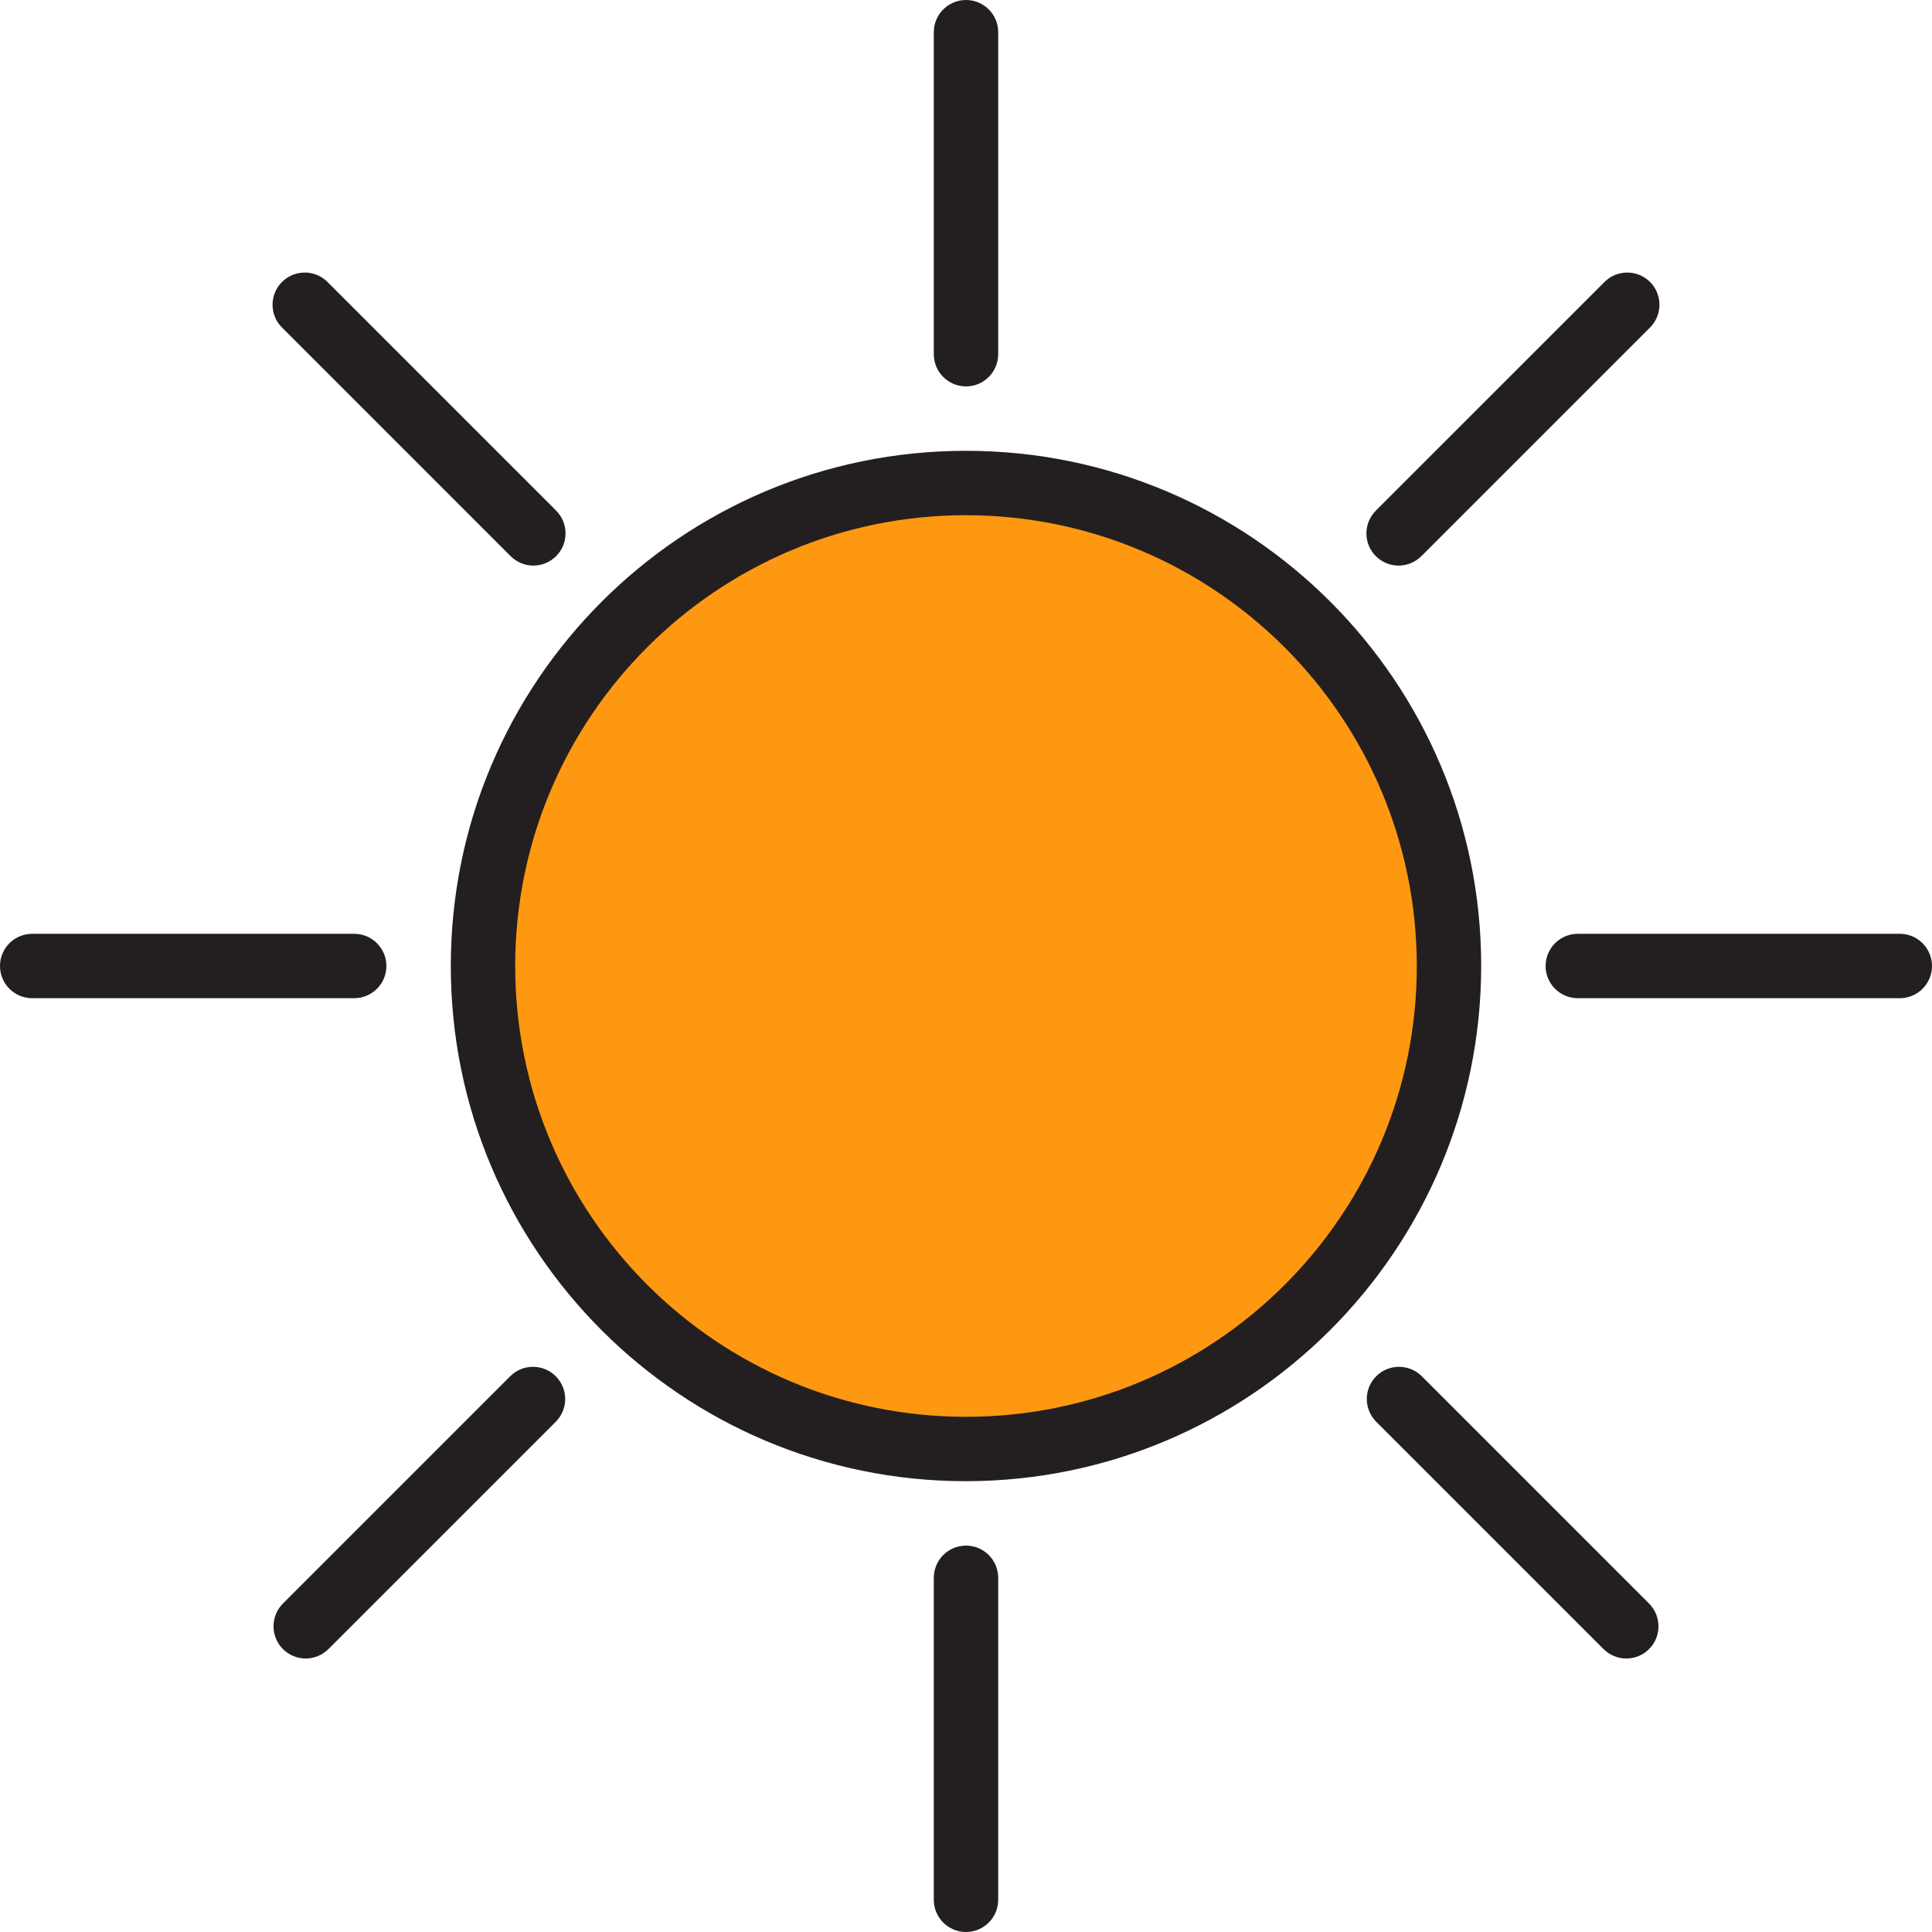 <!-- icon666.com - MILLIONS vector ICONS FREE --><svg version="1.1" id="Capa_1" xmlns="http://www.w3.org/2000/svg" xmlns:xlink="http://www.w3.org/1999/xlink" x="0px" y="0px" viewBox="0 0 512 512" style="enable-background:new 0 0 512 512;" xml:space="preserve"><circle style="fill:#FF9811;" cx="256" cy="256" r="128"></circle><g><path style="fill:#231F20;" d="M256,392.533c-75.409,0-136.533-61.124-136.533-136.533S180.591,119.467,256,119.467 S392.533,180.591,392.533,256C392.448,331.366,331.366,392.448,256,392.533z M256,136.533c-65.98,0-119.467,53.487-119.467,119.467 S190.02,375.467,256,375.467S375.467,321.98,375.467,256C375.398,190.046,321.954,136.602,256,136.533z"></path><path style="fill:#231F20;" d="M256,102.4c-4.71,0-8.533-3.823-8.533-8.533V8.533C247.467,3.823,251.29,0,256,0 c4.71,0,8.533,3.823,8.533,8.533v85.333C264.533,98.577,260.71,102.4,256,102.4z"></path><path style="fill:#231F20;" d="M141.355,149.888c-2.261,0-4.437-0.896-6.033-2.5L74.982,87.04 c-3.465-3.191-3.695-8.593-0.503-12.058c3.191-3.465,8.593-3.695,12.058-0.503c0.171,0.162,0.341,0.324,0.503,0.503l60.339,60.339 c3.328,3.337,3.328,8.738,0,12.066c-1.596,1.596-3.772,2.5-6.033,2.5L141.355,149.888L141.355,149.888z"></path><path style="fill:#231F20;" d="M93.867,264.533H8.533C3.823,264.533,0,260.71,0,256c0-4.71,3.823-8.533,8.533-8.533h85.333 c4.71,0,8.533,3.823,8.533,8.533C102.4,260.71,98.577,264.533,93.867,264.533z"></path><path style="fill:#231F20;" d="M81.015,439.518c-4.71,0-8.533-3.823-8.533-8.533c0-2.261,0.896-4.429,2.5-6.033l60.339-60.339 c3.388-3.277,8.789-3.183,12.066,0.213c3.191,3.311,3.191,8.55,0,11.853L87.04,437.018 C85.444,438.613,83.277,439.518,81.015,439.518z"></path><path style="fill:#231F20;" d="M256,512c-4.71,0-8.533-3.823-8.533-8.533v-85.333c0-4.71,3.823-8.533,8.533-8.533 c4.71,0,8.533,3.823,8.533,8.533v85.333C264.533,508.177,260.71,512,256,512z"></path><path style="fill:#231F20;" d="M430.985,439.518c-2.261,0-4.437-0.896-6.033-2.5l-60.339-60.339 c-3.277-3.388-3.183-8.789,0.205-12.066c3.311-3.191,8.55-3.191,11.861,0l60.339,60.348c3.328,3.337,3.328,8.738,0,12.066 C435.413,438.63,433.246,439.526,430.985,439.518L430.985,439.518z"></path><path style="fill:#231F20;" d="M503.467,264.533h-85.333c-4.71,0-8.533-3.823-8.533-8.533c0-4.71,3.823-8.533,8.533-8.533h85.333 c4.71,0,8.533,3.823,8.533,8.533C512,260.71,508.177,264.533,503.467,264.533z"></path><path style="fill:#231F20;" d="M370.645,149.888c-4.71,0-8.533-3.823-8.533-8.533c0-2.261,0.896-4.429,2.5-6.033l60.348-60.339 c3.191-3.465,8.593-3.695,12.058-0.503c3.465,3.191,3.695,8.593,0.503,12.058c-0.162,0.171-0.324,0.341-0.503,0.503l-60.339,60.339 C375.083,148.983,372.907,149.888,370.645,149.888z"></path></g></svg>